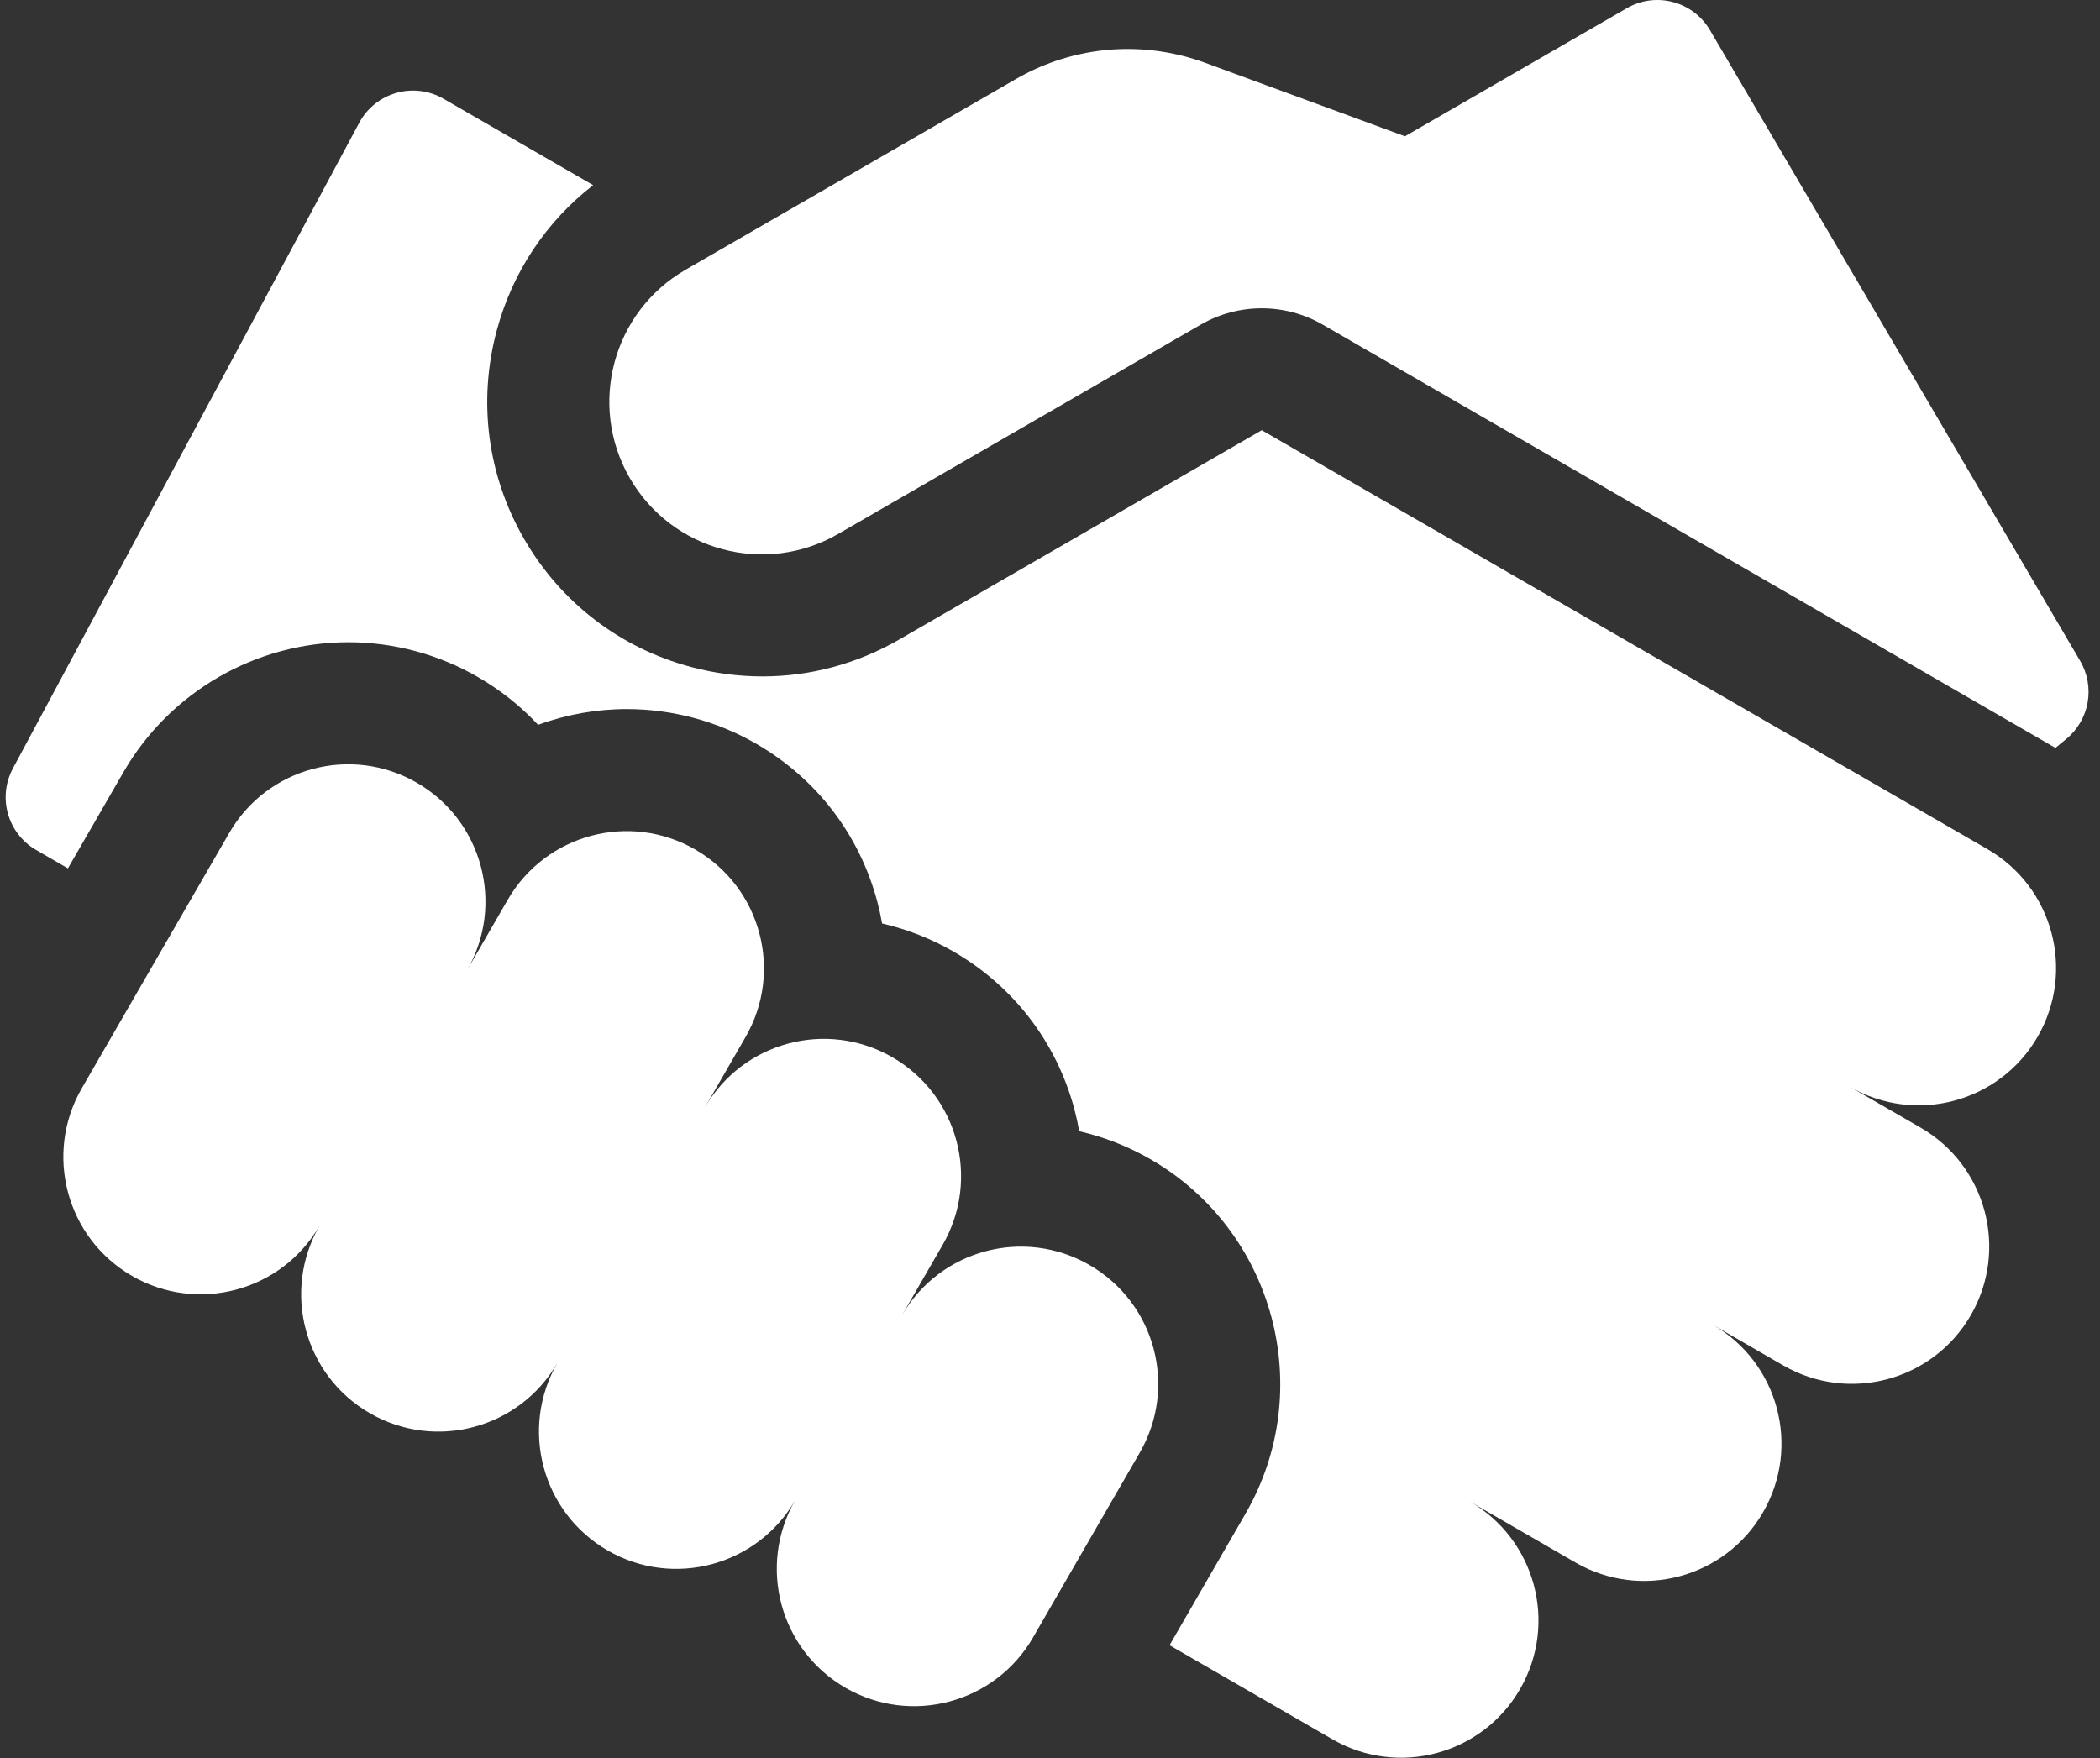 <svg width="172" height="144" viewBox="0 0 172 144" fill="none" xmlns="http://www.w3.org/2000/svg">
<rect x="0" y="0" width="172" height="144" fill="#333333" stroke="none"/>
<path d="M170.376 54.137L140.054 2.469C138.664 0.1 135.622 -0.703 133.244 0.671L115.072 11.162L98.703 5.142C98.104 4.922 97.494 4.734 96.876 4.578C92.267 3.406 87.382 4.064 83.213 6.47L56.156 22.092C50.179 25.543 48.132 33.185 51.582 39.161C55.033 45.138 62.675 47.185 68.651 43.735L98.343 26.592C99.862 25.715 101.586 25.253 103.341 25.253C105.095 25.253 106.819 25.715 108.339 26.592C108.339 26.592 168.159 61.141 168.351 61.26L169.242 60.526C170.16 59.77 170.779 58.712 170.987 57.541C171.195 56.37 170.978 55.163 170.376 54.137Z" fill="white"/>
<path d="M162.779 69.553L103.345 35.239L73.653 52.382C70.188 54.383 66.341 55.405 62.444 55.405C60.466 55.403 58.497 55.142 56.587 54.629C50.783 53.074 45.933 49.352 42.929 44.149C39.925 38.947 39.128 32.885 40.683 27.082C41.966 22.291 44.73 18.153 48.581 15.164L36.327 8.089C33.883 6.678 30.757 7.568 29.423 10.055L1.059 62.935C-0.217 65.314 0.627 68.277 2.965 69.626L5.563 71.126L10.123 63.228C13.906 56.675 20.959 52.605 28.529 52.605C32.255 52.607 35.914 53.59 39.14 55.453C40.97 56.506 42.632 57.826 44.074 59.369C46.402 58.517 48.861 58.08 51.34 58.079C55.065 58.082 58.724 59.064 61.95 60.927C66.864 63.764 70.379 68.344 71.847 73.825C72.007 74.424 72.14 75.03 72.247 75.641C74.3 76.115 76.271 76.891 78.097 77.944C83.01 80.781 86.525 85.362 87.994 90.842C88.153 91.442 88.286 92.047 88.393 92.658C90.446 93.132 92.417 93.908 94.243 94.961C104.386 100.818 107.874 113.835 102.018 123.978L95.792 134.763L109.138 142.469C114.517 145.574 121.395 143.731 124.5 138.353C127.606 132.974 125.763 126.096 120.384 122.99L129.041 127.989C134.42 131.094 141.298 129.251 144.403 123.872C147.509 118.494 145.666 111.616 140.287 108.51L146.058 111.842C151.437 114.948 158.315 113.105 161.42 107.726C164.526 102.347 162.683 95.469 157.304 92.364L151.533 89.032C156.911 92.137 163.789 90.294 166.895 84.915C170 79.537 168.157 72.659 162.779 69.553Z" fill="white"/>
<path d="M89.239 103.619C83.861 100.514 76.983 102.357 73.877 107.735L77.209 101.964C80.315 96.585 78.472 89.708 73.093 86.602C67.715 83.497 60.837 85.34 57.731 90.718L61.063 84.947C64.169 79.568 62.326 72.69 56.947 69.585C51.569 66.479 44.691 68.322 41.585 73.701L38.253 79.472C41.358 74.093 39.516 67.216 34.137 64.11C28.758 61.005 21.88 62.848 18.775 68.226L6.696 89.147C3.591 94.526 5.434 101.404 10.812 104.509C16.191 107.615 23.069 105.772 26.174 100.393C23.069 105.772 24.912 112.65 30.29 115.755C35.669 118.86 42.547 117.017 45.652 111.638C42.547 117.017 44.39 123.895 49.769 127C55.147 130.106 62.025 128.263 65.131 122.884C62.025 128.263 63.868 135.141 69.247 138.246C74.625 141.351 81.504 139.508 84.609 134.129L93.355 118.98C96.461 113.602 94.618 106.724 89.239 103.619Z" fill="white"/>
</svg>
